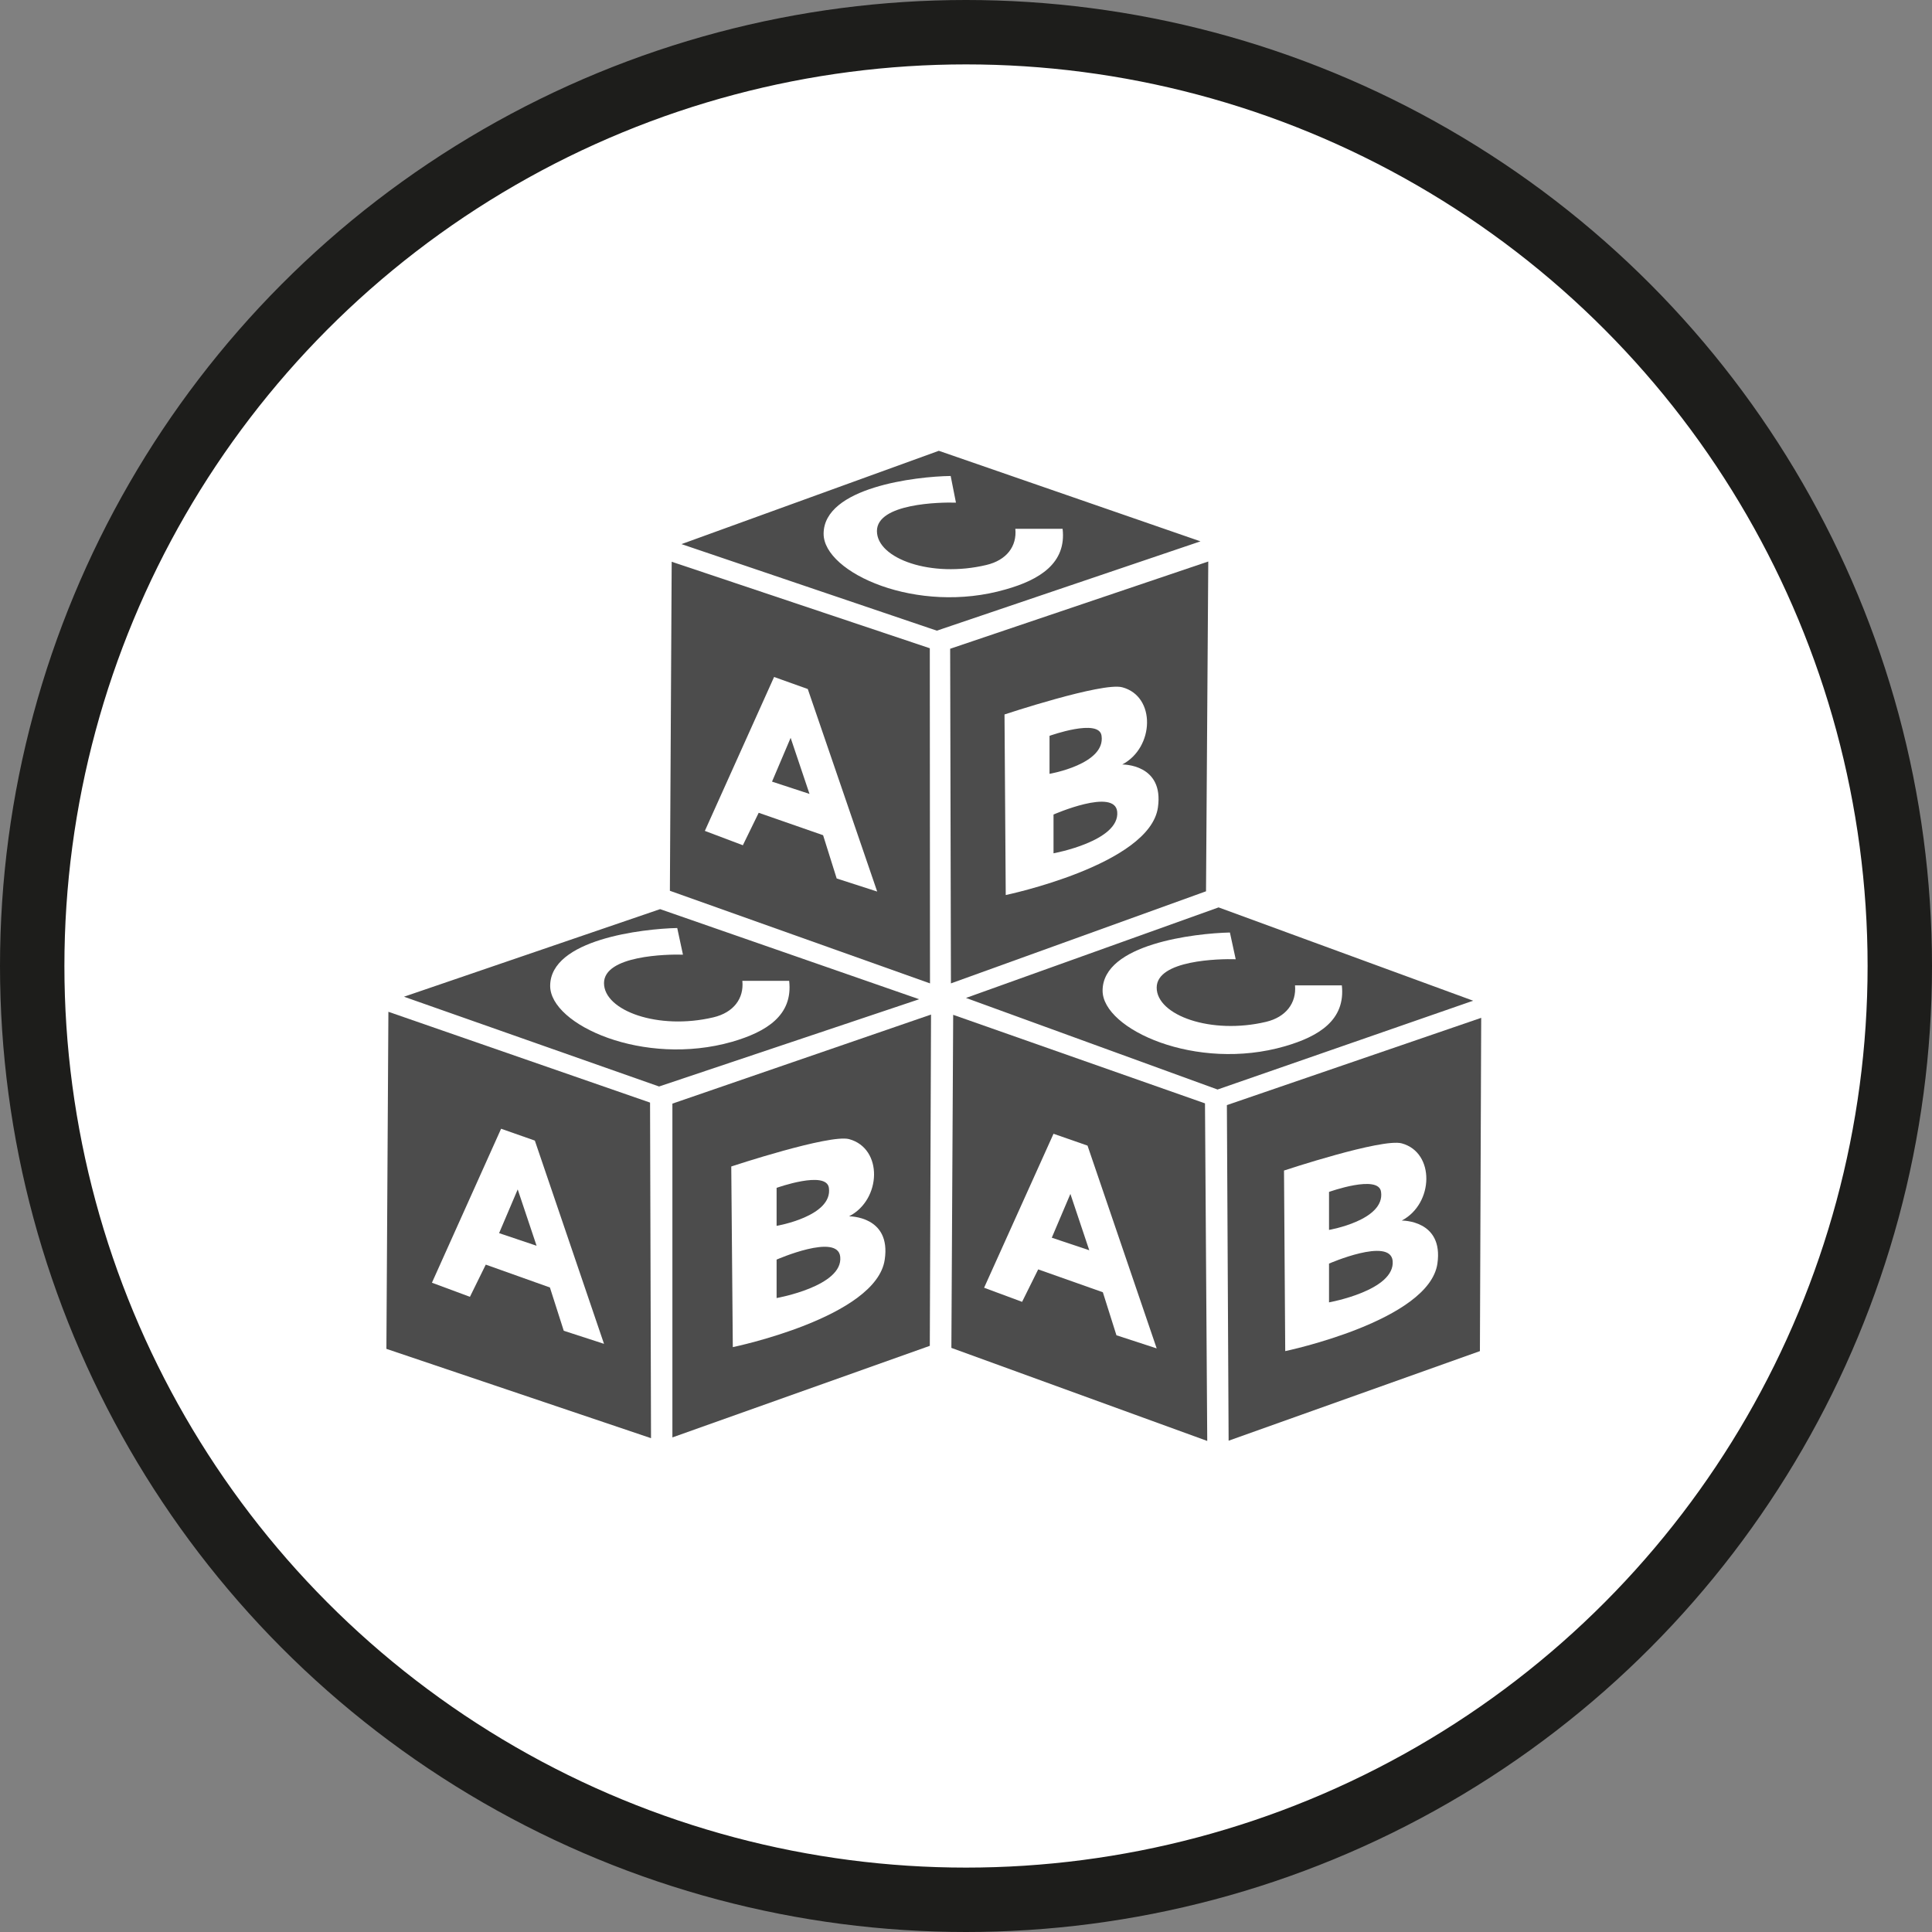 <?xml version="1.0" encoding="UTF-8" standalone="no"?>
<!-- Created with Inkscape (http://www.inkscape.org/) -->

<svg
   xmlns:dc="http://purl.org/dc/elements/1.1/"
   xmlns:cc="http://creativecommons.org/ns#"
   xmlns:rdf="http://www.w3.org/1999/02/22-rdf-syntax-ns#"
   xmlns:svg="http://www.w3.org/2000/svg"
   xmlns="http://www.w3.org/2000/svg"
   xmlns:xlink="http://www.w3.org/1999/xlink"
   xmlns:sodipodi="http://sodipodi.sourceforge.net/DTD/sodipodi-0.dtd"
   xmlns:inkscape="http://www.inkscape.org/namespaces/inkscape"
   width="30px"
   height="30px"
   version="1.1"
   id="svg8"
   inkscape:version="0.92.4 5da689c313, 2019-01-14"
   sodipodi:docname="container.svg">
  <rect width="100%" height="100%" fill="#808080" stroke="none"/>
  <defs
     id="defs2" />
  <sodipodi:namedview
     id="base"
     pagecolor="#ffffff"
     bordercolor="#666666"
     borderopacity="1.0"
     inkscape:pageopacity="0.0"
     inkscape:pageshadow="2"
     inkscape:zoom="13.049334"
     inkscape:cx="18.679046"
     inkscape:cy="12.165829"
     inkscape:document-units="px"
     inkscape:current-layer="layer1"
     showgrid="false"
     inkscape:snap-page="false"
     units="px"
     inkscape:window-width="1884"
     inkscape:window-height="1061"
     inkscape:window-x="0"
     inkscape:window-y="0"
     inkscape:window-maximized="1"
     fit-margin-top="0"
     fit-margin-left="0"
     fit-margin-right="0"
     fit-margin-bottom="0" />
    <circle
       style="color:#000000;clip-rule:nonzero;display:inline;overflow:visible;visibility:visible;opacity:1;isolation:auto;mix-blend-mode:normal;color-interpolation:sRGB;color-interpolation-filters:linearRGB;solid-color:#000000;solid-opacity:1;vector-effect:none;fill:#ffffff;fill-opacity:1;fill-rule:evenodd;stroke:#1D1D1B;stroke-width:1;stroke-linecap:butt;stroke-linejoin:miter;stroke-miterlimit:4;stroke-dasharray:none;stroke-dashoffset:0;stroke-opacity:1;marker:none;color-rendering:auto;image-rendering:auto;shape-rendering:auto;text-rendering:auto;enable-background:accumulate"
       id="path815"
       cx="15"
       cy="15"
       r="14.5" />
<g transform="translate(6,7)"><g id="surface1">
<path style=" stroke:none;fill-rule:nonzero;fill:rgb(30%,30%,30%);fill-opacity:1;" d="M 4.109 15.332 L 0 13.945 L 0.031 8.711 L 4.094 10.121 Z M 2.539 12.992 L 2.754 13.664 L 3.379 13.867 L 2.305 10.711 L 1.781 10.527 L 0.707 12.918 L 1.297 13.137 L 1.543 12.637 Z M 1.75 12.148 L 2.039 11.469 L 2.332 12.344 Z M 1.75 12.148 "/>
<path style=" stroke:none;fill-rule:nonzero;fill:rgb(30%,30%,30%);fill-opacity:1;" d="M 8.438 13.898 L 4.441 15.32 L 4.441 10.137 L 8.457 8.754 Z M 5.379 13.918 C 5.379 13.918 7.609 13.457 7.738 12.559 C 7.84 11.879 7.184 11.887 7.184 11.887 C 7.688 11.629 7.715 10.832 7.184 10.688 C 6.879 10.609 5.355 11.113 5.355 11.113 Z M 6.059 11.445 C 6.059 11.445 6.832 11.168 6.871 11.445 C 6.934 11.887 6.059 12.035 6.059 12.035 Z M 6.059 12.559 C 6.059 12.559 7.012 12.141 7.047 12.516 C 7.094 12.973 6.059 13.156 6.059 13.156 Z M 6.059 12.559 "/>
<path style=" stroke:none;fill-rule:nonzero;fill:rgb(30%,30%,30%);fill-opacity:1;" d="M 4.25 7.117 L 8.273 8.516 L 4.234 9.871 L 0.273 8.477 Z M 5.527 8.23 C 5.555 8.504 5.391 8.723 5.078 8.797 C 4.223 9 3.379 8.695 3.379 8.266 C 3.379 7.836 4.359 7.816 4.605 7.824 L 4.516 7.41 C 3.98 7.422 2.543 7.586 2.543 8.309 C 2.543 8.914 3.996 9.57 5.371 9.176 C 5.895 9.023 6.316 8.77 6.254 8.23 Z M 5.527 8.23 "/>
<path style=" stroke:none;fill-rule:nonzero;fill:rgb(30%,30%,30%);fill-opacity:1;" d="M 12.746 15.375 L 8.773 13.93 L 8.801 8.758 L 12.711 10.133 Z M 11.125 13.066 L 11.336 13.734 L 11.961 13.938 L 10.887 10.789 L 10.359 10.605 L 9.281 12.996 L 9.871 13.215 L 10.121 12.711 Z M 10.332 12.219 L 10.621 11.539 L 10.914 12.414 Z M 10.332 12.219 "/>
<path style=" stroke:none;fill-rule:nonzero;fill:rgb(30%,30%,30%);fill-opacity:1;" d="M 16.98 13.98 L 13.078 15.371 L 13.051 10.16 L 17 8.805 Z M 13.957 13.98 C 13.957 13.98 16.191 13.512 16.32 12.621 C 16.418 11.941 15.766 11.953 15.766 11.953 C 16.266 11.691 16.285 10.895 15.766 10.754 C 15.457 10.672 13.938 11.176 13.938 11.176 Z M 14.637 11.508 C 14.637 11.508 15.41 11.23 15.445 11.508 C 15.508 11.949 14.637 12.098 14.637 12.098 Z M 14.637 12.621 C 14.637 12.621 15.586 12.207 15.625 12.578 C 15.668 13.039 14.637 13.223 14.637 13.223 Z M 14.637 12.621 "/>
<path style=" stroke:none;fill-rule:nonzero;fill:rgb(30%,30%,30%);fill-opacity:1;" d="M 12.922 7.09 L 16.875 8.539 L 12.906 9.918 L 9 8.496 Z M 14.109 8.301 C 14.133 8.574 13.969 8.793 13.66 8.867 C 12.805 9.07 11.961 8.766 11.961 8.336 C 11.961 7.906 12.938 7.887 13.188 7.895 L 13.098 7.48 C 12.559 7.492 11.121 7.656 11.121 8.383 C 11.121 8.984 12.578 9.645 13.953 9.246 C 14.477 9.094 14.895 8.84 14.836 8.301 Z M 14.109 8.301 "/>
<path style=" stroke:none;fill-rule:nonzero;fill:rgb(30%,30%,30%);fill-opacity:1;" d="M 8.441 8.27 L 4.402 6.832 L 4.43 1.723 L 8.438 3.066 Z M 6.781 5.969 L 6.992 6.641 L 7.621 6.844 L 6.543 3.699 L 6.02 3.512 L 4.945 5.902 L 5.535 6.125 L 5.781 5.621 Z M 5.988 5.137 L 6.277 4.457 L 6.57 5.328 Z M 5.988 5.137 "/>
<path style=" stroke:none;fill-rule:nonzero;fill:rgb(30%,30%,30%);fill-opacity:1;" d="M 8.766 8.27 L 8.754 3.074 L 12.762 1.719 L 12.727 6.84 M 9.617 6.898 C 9.617 6.898 11.852 6.43 11.98 5.539 C 12.078 4.859 11.426 4.871 11.426 4.871 C 11.926 4.609 11.953 3.812 11.426 3.672 C 11.117 3.59 9.598 4.094 9.598 4.094 Z M 10.297 4.426 C 10.297 4.426 11.07 4.148 11.105 4.426 C 11.168 4.867 10.297 5.016 10.297 5.016 Z M 10.359 5.648 C 10.359 5.648 11.312 5.23 11.348 5.605 C 11.391 6.062 10.359 6.25 10.359 6.25 Z M 10.359 5.648 "/>
<path style=" stroke:none;fill-rule:nonzero;fill:rgb(30%,30%,30%);fill-opacity:1;" d="M 8.578 0 L 12.641 1.406 L 8.547 2.793 L 4.582 1.449 Z M 9.766 1.211 C 9.793 1.484 9.629 1.699 9.316 1.773 C 8.461 1.977 7.617 1.676 7.617 1.246 C 7.617 0.816 8.598 0.797 8.844 0.805 L 8.762 0.391 C 8.227 0.398 6.789 0.566 6.789 1.289 C 6.789 1.895 8.242 2.551 9.617 2.152 C 10.141 2.004 10.562 1.746 10.5 1.211 Z M 9.766 1.211 "/>
</g>
</g>
</svg>
